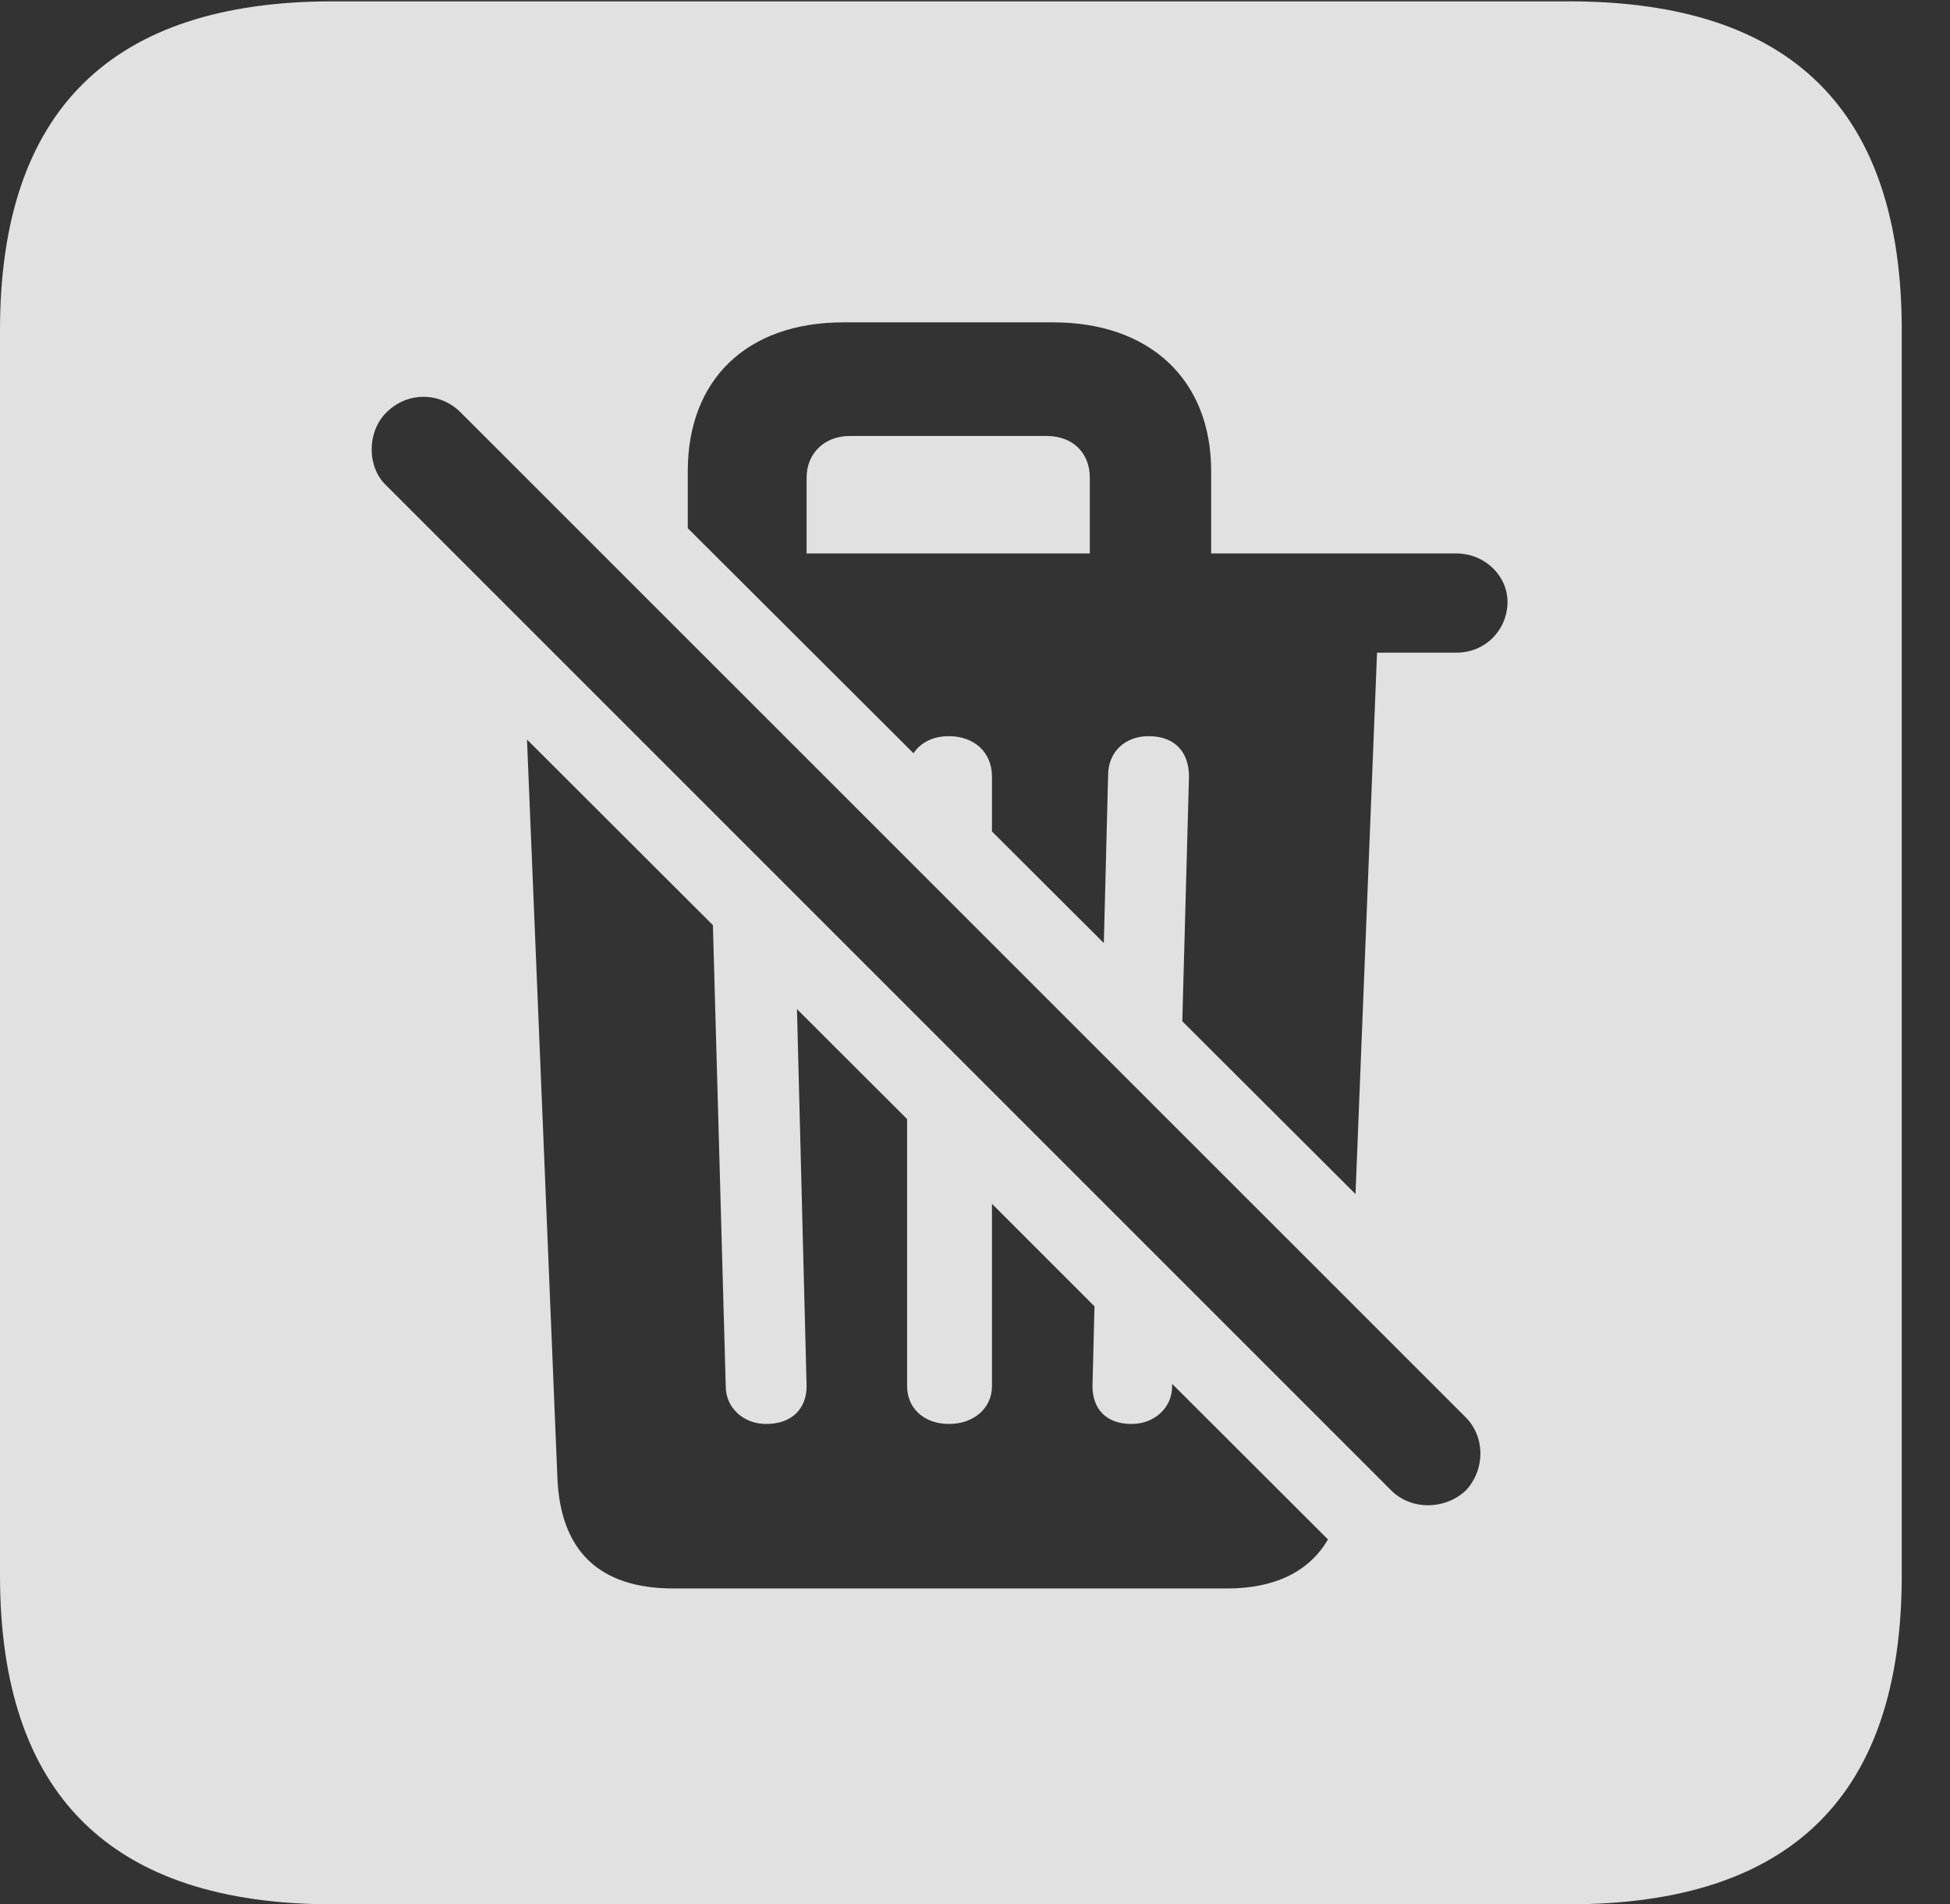 <?xml version="1.0" encoding="UTF-8"?>
<!--Generator: Apple Native CoreSVG 232.5-->
<!DOCTYPE svg
PUBLIC "-//W3C//DTD SVG 1.1//EN"
       "http://www.w3.org/Graphics/SVG/1.1/DTD/svg11.dtd">
<svg version="1.1" xmlns="http://www.w3.org/2000/svg" xmlns:xlink="http://www.w3.org/1999/xlink" width="14.59" height="14.248">
 <rect width="100%" height="100%" fill="#333333" stroke="none"/>
 <g>
  <rect height="14.248" opacity="0" width="14.59" x="0" y="0"/>
  <path d="M14.229 2.471L14.229 11.787C14.229 13.428 13.408 14.248 11.738 14.248L2.49 14.248C0.83 14.248 0 13.428 0 11.787L0 2.471C0 0.83 0.83 0.01 2.49 0.01L11.738 0.01C13.408 0.01 14.229 0.83 14.229 2.471ZM4.17 11.045C4.189 11.602 4.482 11.885 5.039 11.885L9.18 11.885C9.534 11.885 9.794 11.762 9.936 11.518L8.77 10.354L8.77 10.371C8.77 10.537 8.633 10.654 8.467 10.654C8.271 10.654 8.174 10.537 8.174 10.371L8.189 9.774L7.422 9.007L7.422 10.371C7.422 10.537 7.285 10.654 7.1 10.654C6.914 10.654 6.787 10.537 6.787 10.371L6.787 8.373L5.963 7.55L6.035 10.371C6.035 10.537 5.928 10.654 5.732 10.654C5.566 10.654 5.43 10.537 5.43 10.371L5.334 6.922L3.943 5.533ZM2.891 3.086C2.744 3.232 2.744 3.496 2.891 3.633L10.41 11.152C10.557 11.299 10.81 11.299 10.967 11.152C11.113 10.996 11.113 10.752 10.967 10.605L3.447 3.086C3.291 2.93 3.047 2.93 2.891 3.086ZM6.309 2.412C5.586 2.412 5.146 2.842 5.146 3.525L5.146 3.952L6.835 5.636C6.888 5.555 6.982 5.508 7.1 5.508C7.285 5.508 7.422 5.625 7.422 5.811L7.422 6.221L8.259 7.056L8.291 5.801C8.291 5.625 8.418 5.508 8.594 5.508C8.789 5.508 8.896 5.625 8.896 5.811L8.846 7.641L10.142 8.934L10.303 4.883L10.898 4.883C11.113 4.883 11.27 4.717 11.279 4.521C11.289 4.316 11.113 4.141 10.898 4.141L9.062 4.141L9.062 3.525C9.062 2.842 8.604 2.412 7.881 2.412ZM8.154 3.574L8.154 4.141L6.035 4.141L6.035 3.574C6.035 3.389 6.172 3.262 6.357 3.262L7.832 3.262C8.027 3.262 8.154 3.389 8.154 3.574Z" fill="#ffffff" fill-opacity="0.85"/>
 </g>
</svg>
